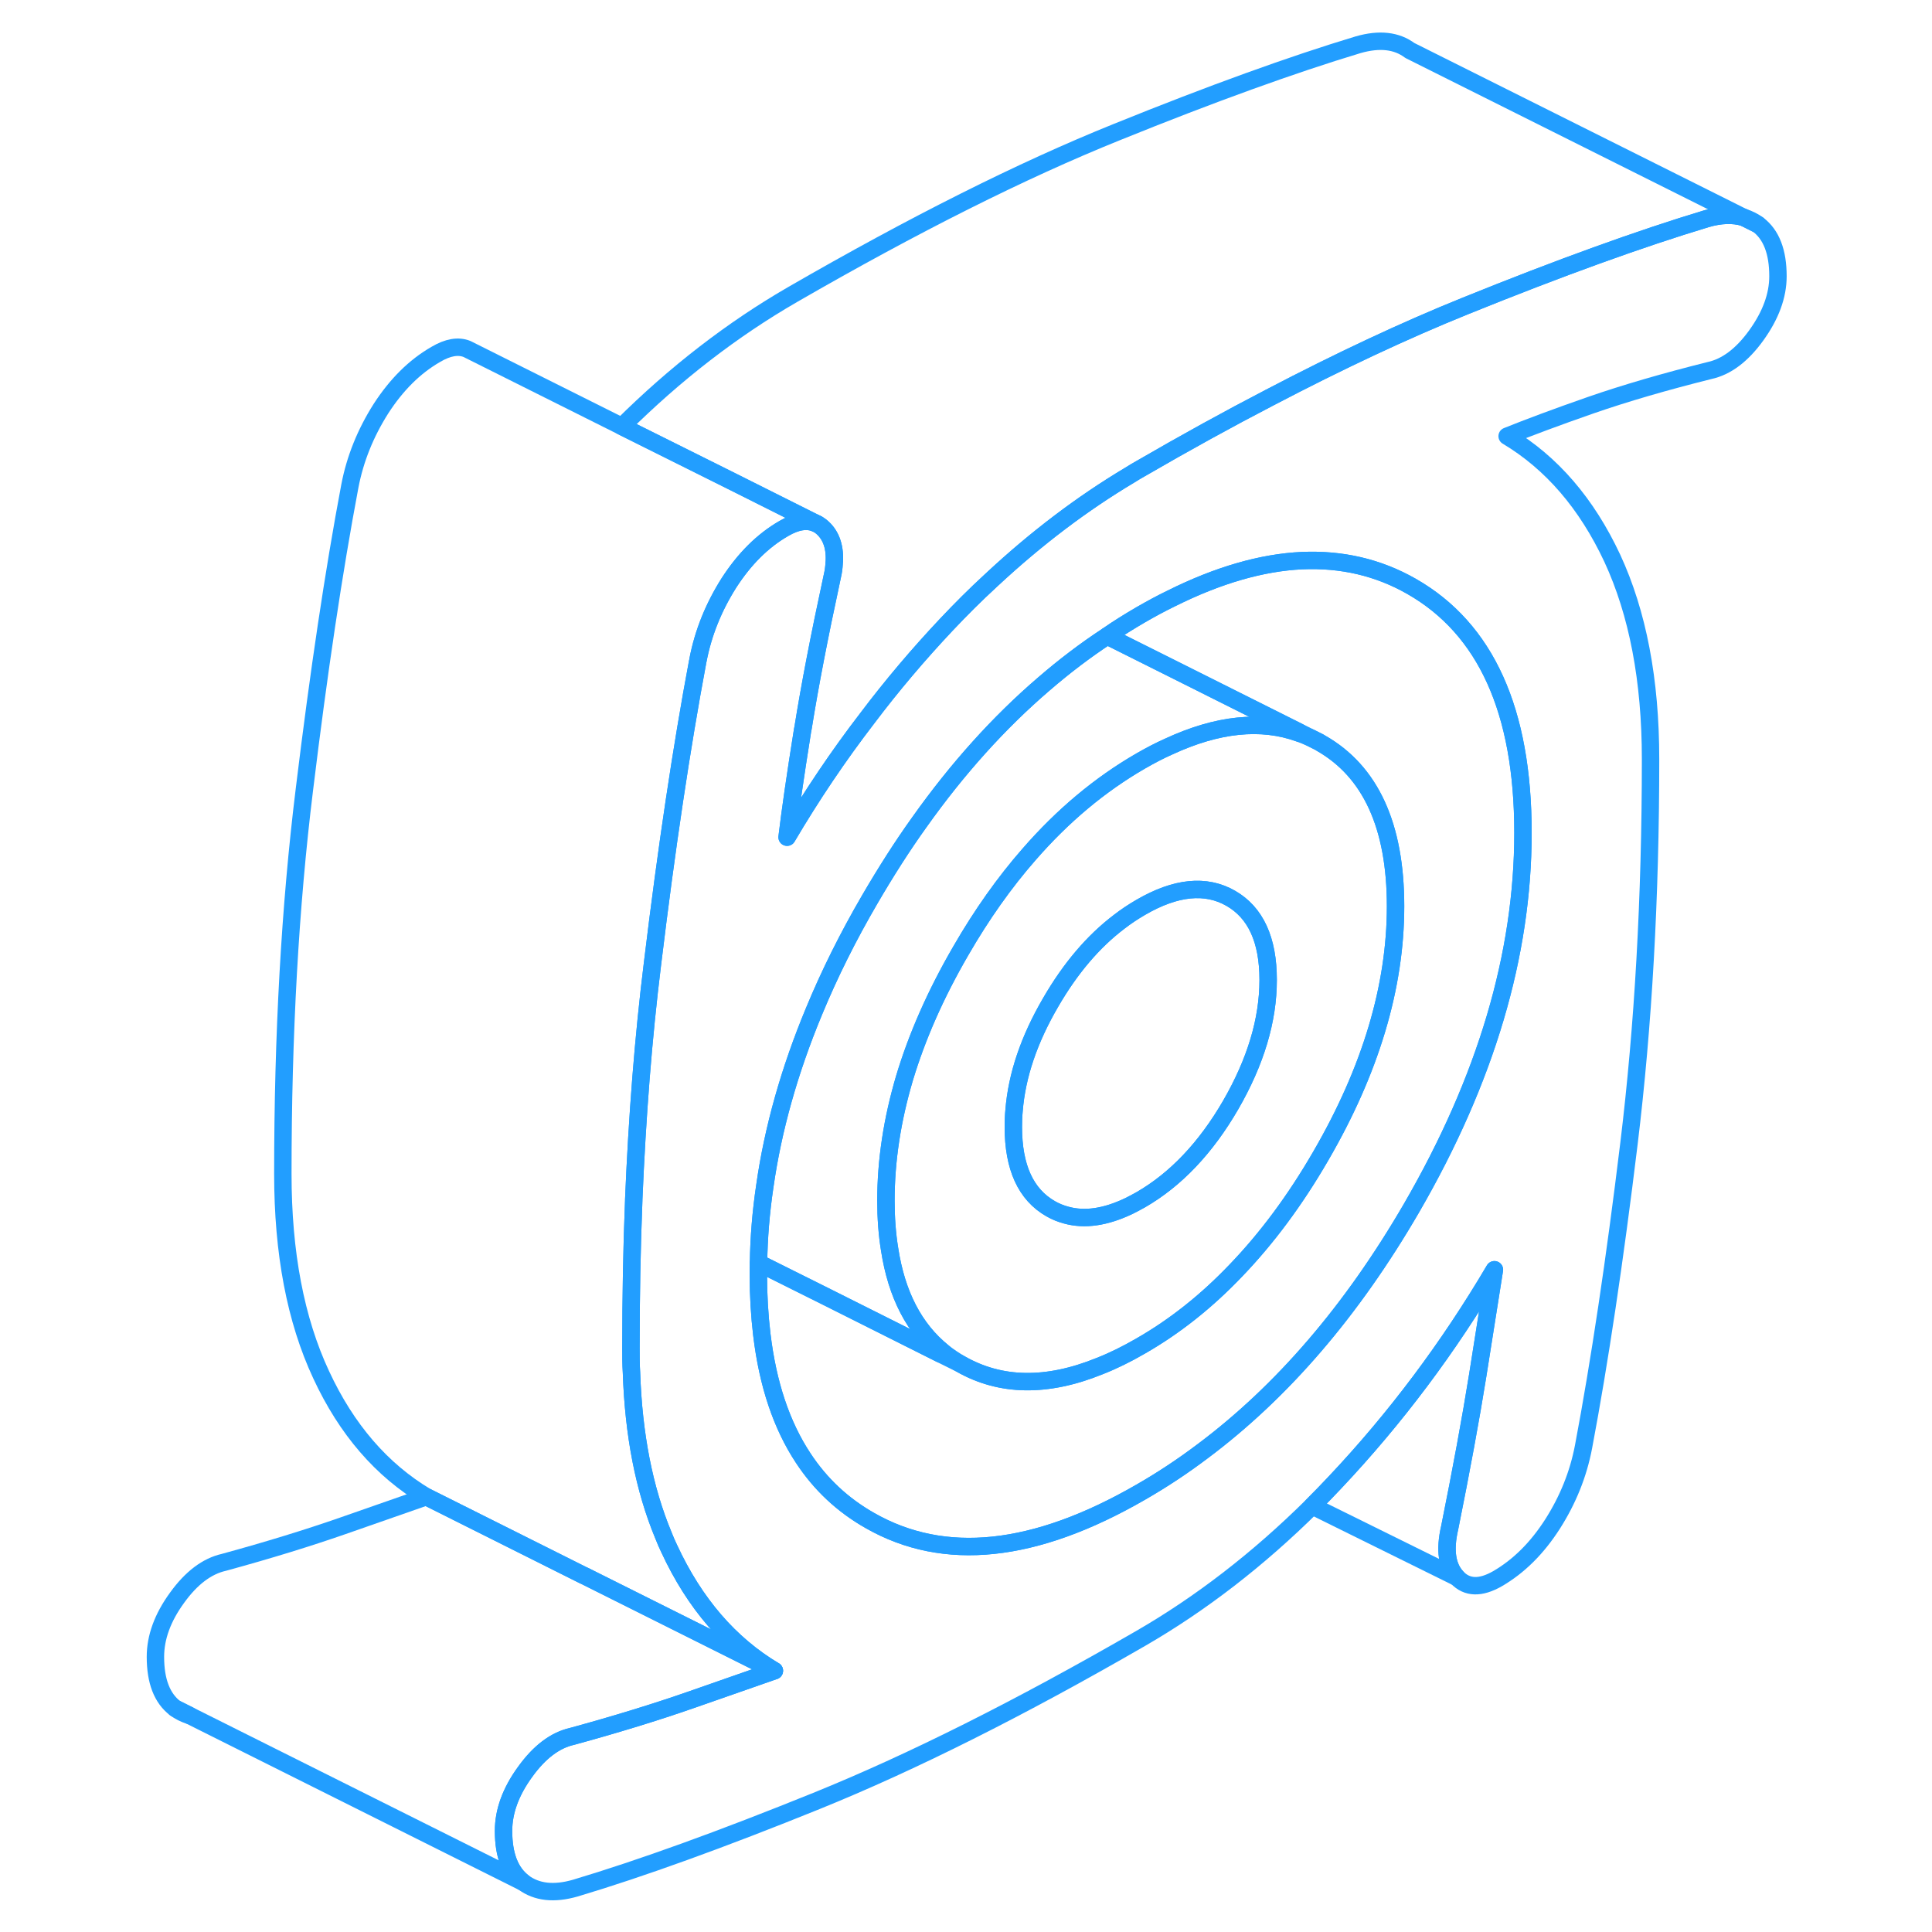 <svg width="48" height="48" viewBox="0 0 99 111" fill="none" xmlns="http://www.w3.org/2000/svg" stroke-width="1px" stroke-linecap="round" stroke-linejoin="round"><path d="M94.18 12.49L95 12.9C94.75 12.72 94.48 12.58 94.18 12.49Z" stroke="#229EFF" stroke-linejoin="round"/><path d="M95 12.9L94.18 12.49C93.57 12.31 92.85 12.33 92.03 12.57C88.25 13.71 83.62 15.38 78.16 17.59C74.72 18.98 70.98 20.73 66.95 22.84C64.58 24.07 62.11 25.43 59.54 26.92C59.33 27.04 59.12 27.16 58.92 27.29C56.17 28.93 53.55 30.92 51.04 33.25C50.99 33.29 50.95 33.34 50.9 33.38C50.04 34.17 49.2 35.01 48.37 35.89C46.77 37.59 45.25 39.38 43.84 41.25C42.17 43.42 40.63 45.71 39.22 48.1C39.4 46.6 39.69 44.59 40.09 42.09C40.1 42 40.12 41.91 40.14 41.81C40.53 39.37 41.08 36.53 41.78 33.29C41.84 33.03 41.89 32.79 41.91 32.56C42.02 31.63 41.83 30.92 41.37 30.43C41.22 30.27 41.06 30.15 40.88 30.07C40.37 29.85 39.76 29.94 39.04 30.36C37.82 31.06 36.77 32.11 35.88 33.49C35 34.88 34.4 36.36 34.1 37.93C34.09 37.96 34.09 38 34.08 38.03C33.17 42.88 32.3 48.66 31.49 55.35C30.96 59.62 30.61 64.15 30.41 68.92V68.97C30.3 71.71 30.25 74.54 30.25 77.44C30.25 77.91 30.25 78.38 30.28 78.84C30.4 82.44 31.01 85.56 32.12 88.22C32.22 88.48 32.33 88.73 32.45 88.98C33.91 92.13 35.93 94.46 38.49 95.99L33.68 97.67C31.7 98.36 29.43 99.06 26.87 99.76C25.89 99.98 24.99 100.66 24.17 101.8C23.34 102.94 22.93 104.07 22.93 105.19C22.93 106.59 23.31 107.57 24.07 108.15C24.84 108.72 25.83 108.83 27.05 108.48C30.83 107.35 35.45 105.68 40.91 103.47C46.37 101.26 52.58 98.15 59.54 94.13C63 92.13 66.29 89.59 69.39 86.52C69.83 86.08 70.27 85.63 70.7 85.17C74.18 81.48 77.23 77.41 79.86 72.95L78.9 79.02C78.5 81.52 77.96 84.44 77.29 87.77C76.99 89.06 77.13 90.02 77.71 90.63C78.29 91.24 79.06 91.26 80.04 90.7C81.26 89.99 82.31 88.95 83.2 87.56C84.08 86.18 84.68 84.7 84.98 83.12C85.9 78.25 86.77 72.44 87.59 65.7C88.41 58.96 88.83 51.6 88.83 43.62C88.83 39.07 88.09 35.22 86.63 32.07C85.16 28.93 83.15 26.59 80.59 25.06C81.81 24.57 83.41 23.97 85.39 23.28C87.38 22.59 89.65 21.93 92.21 21.29C93.19 21.08 94.09 20.4 94.91 19.26C95.73 18.12 96.15 16.99 96.15 15.87C96.15 14.47 95.77 13.48 95 12.9ZM81.5 47.85C81.5 54.85 79.37 62.03 75.1 69.4C71.68 75.29 67.67 79.96 63.08 83.39C61.94 84.25 60.76 85.03 59.54 85.73C53.44 89.25 48.25 89.8 43.98 87.36C42.41 86.47 41.13 85.27 40.14 83.76C38.9 81.88 38.11 79.52 37.77 76.68C37.64 75.59 37.57 74.44 37.57 73.21C37.57 72.99 37.57 72.78 37.58 72.56C37.6 71.1 37.72 69.64 37.94 68.16C38.41 64.85 39.36 61.49 40.77 58.1C41.65 55.97 42.72 53.82 43.98 51.66C44.89 50.1 45.83 48.62 46.82 47.24C49 44.17 51.39 41.51 53.98 39.29C55.15 38.28 56.36 37.36 57.61 36.54C58.24 36.1 58.89 35.7 59.54 35.32C60.13 34.98 60.72 34.66 61.3 34.38C63.99 33.04 66.49 32.32 68.8 32.21C71.09 32.11 73.19 32.6 75.1 33.69C79.37 36.13 81.5 40.84 81.5 47.85Z" stroke="#229EFF" stroke-linejoin="round"/><path d="M68.66 42.07V42.13C66.46 41.33 63.95 41.59 61.13 42.9C60.61 43.13 60.08 43.41 59.54 43.72C57.2 45.07 55.06 46.86 53.12 49.09C51.71 50.7 50.4 52.55 49.2 54.63C47.76 57.11 46.69 59.54 45.97 61.93C45.26 64.33 44.9 66.67 44.9 68.98C44.9 69.98 44.97 70.91 45.11 71.77C45.51 74.38 46.53 76.35 48.18 77.68C48.14 77.72 48.09 77.76 48.05 77.8L41.49 74.51L37.58 72.56C37.6 71.1 37.72 69.64 37.94 68.16C38.41 64.85 39.36 61.49 40.77 58.1C41.65 55.97 42.72 53.82 43.98 51.66C44.89 50.1 45.83 48.62 46.82 47.24C49 44.17 51.39 41.51 53.98 39.29C55.15 38.28 56.36 37.36 57.61 36.54L61.49 38.48L68.66 42.07Z" stroke="#229EFF" stroke-linejoin="round"/><path d="M69.88 42.69C69.88 42.69 69.83 42.66 69.8 42.64L69.28 42.38C69.08 42.29 68.87 42.21 68.66 42.13C66.46 41.33 63.95 41.59 61.13 42.9C60.61 43.13 60.08 43.41 59.54 43.72C57.2 45.07 55.06 46.86 53.12 49.09C51.71 50.7 50.4 52.55 49.2 54.63C47.76 57.11 46.69 59.54 45.97 61.93C45.26 64.33 44.9 66.67 44.9 68.98C44.9 69.98 44.97 70.91 45.11 71.77C45.51 74.38 46.53 76.35 48.18 77.68C48.5 77.93 48.84 78.16 49.2 78.37C51.48 79.67 54.14 79.72 57.17 78.49C57.94 78.19 58.73 77.8 59.54 77.33C61.51 76.2 63.32 74.76 65 73C66.78 71.15 68.41 68.96 69.88 66.42C72.75 61.48 74.18 56.69 74.18 52.07C74.18 47.45 72.75 44.32 69.88 42.69ZM64.71 63.48C63.28 65.95 61.55 67.77 59.54 68.93C59.31 69.06 59.08 69.18 58.86 69.29C57.52 69.93 56.32 70.11 55.25 69.81C54.95 69.73 54.65 69.61 54.37 69.45C52.93 68.63 52.22 67.06 52.22 64.75C52.22 64.44 52.23 64.13 52.26 63.81C52.42 61.79 53.12 59.72 54.37 57.58C55.5 55.63 56.81 54.09 58.3 52.96C58.7 52.65 59.11 52.38 59.54 52.13C61.55 50.96 63.28 50.79 64.71 51.61C66.14 52.43 66.86 53.99 66.86 56.3C66.86 58.61 66.14 61 64.71 63.48Z" stroke="#229EFF" stroke-linejoin="round"/><path d="M66.86 56.3C66.86 58.61 66.14 61 64.71 63.48C63.28 65.95 61.55 67.77 59.54 68.93C59.31 69.06 59.08 69.18 58.86 69.29C57.52 69.93 56.32 70.11 55.25 69.81C54.95 69.73 54.65 69.61 54.37 69.45C52.93 68.63 52.22 67.06 52.22 64.75C52.22 64.44 52.23 64.13 52.26 63.81C52.42 61.79 53.12 59.72 54.37 57.58C55.5 55.63 56.81 54.09 58.3 52.96C58.7 52.65 59.11 52.38 59.54 52.13C61.55 50.96 63.28 50.79 64.71 51.61C66.14 52.43 66.86 53.99 66.86 56.3Z" stroke="#229EFF" stroke-linejoin="round"/><path d="M4.07 98.15C4.32 98.33 4.59 98.47 4.89 98.56L4.07 98.15Z" stroke="#229EFF" stroke-linejoin="round"/><path d="M94.18 12.49C93.57 12.31 92.85 12.33 92.031 12.57C88.251 13.71 83.621 15.38 78.16 17.59C74.721 18.98 70.98 20.73 66.95 22.84C64.58 24.07 62.111 25.43 59.541 26.92C59.331 27.04 59.12 27.16 58.92 27.29C56.17 28.93 53.55 30.92 51.041 33.25C50.99 33.29 50.95 33.34 50.901 33.38C50.041 34.17 49.2 35.01 48.37 35.89C46.77 37.59 45.251 39.38 43.84 41.25C42.17 43.42 40.63 45.71 39.221 48.1C39.401 46.6 39.691 44.59 40.09 42.09C40.1 42 40.12 41.91 40.14 41.81C40.53 39.37 41.081 36.53 41.781 33.29C41.84 33.03 41.891 32.79 41.91 32.56C42.02 31.63 41.83 30.92 41.37 30.43C41.22 30.27 41.06 30.15 40.88 30.07L36.031 27.64L29.73 24.5C32.81 21.44 36.081 18.92 39.541 16.92C46.49 12.91 52.7 9.79 58.16 7.59C63.62 5.38 68.251 3.71 72.031 2.57C73.251 2.22 74.24 2.33 75 2.9L94.18 12.49Z" stroke="#229EFF" stroke-linejoin="round"/><path d="M40.88 30.07C40.37 29.85 39.76 29.94 39.04 30.36C37.82 31.06 36.77 32.11 35.88 33.49C35 34.88 34.4 36.36 34.1 37.93C34.09 37.96 34.09 38 34.08 38.03C33.17 42.88 32.3 48.66 31.49 55.35C30.96 59.62 30.61 64.15 30.41 68.92V68.97C30.3 71.71 30.25 74.54 30.25 77.44C30.25 77.91 30.25 78.38 30.28 78.84C30.4 82.44 31.01 85.56 32.12 88.22C32.22 88.48 32.33 88.73 32.45 88.98C33.91 92.13 35.93 94.46 38.49 95.99L27.55 90.52H27.54L18.49 85.99C15.93 84.46 13.91 82.13 12.45 78.98C10.98 75.83 10.25 71.99 10.25 67.44C10.25 59.45 10.66 52.09 11.49 45.35C12.31 38.61 13.18 32.8 14.1 27.93C14.4 26.36 15 24.88 15.88 23.49C16.77 22.11 17.82 21.06 19.04 20.36C19.73 19.95 20.33 19.85 20.83 20.05L20.93 20.1L29.73 24.5L36.03 27.64L40.88 30.07Z" stroke="#229EFF" stroke-linejoin="round"/><path d="M38.49 95.99L33.68 97.67C31.7 98.36 29.43 99.06 26.87 99.76C25.89 99.98 24.99 100.66 24.17 101.8C23.34 102.94 22.93 104.07 22.93 105.19C22.93 106.59 23.31 107.57 24.07 108.15L4.07 98.15C3.31 97.57 2.93 96.59 2.93 95.19C2.93 94.07 3.34 92.94 4.17 91.8C4.99 90.66 5.89 89.98 6.87 89.76C9.43 89.06 11.7 88.36 13.68 87.67L18.49 85.99L27.54 90.52H27.55L38.49 95.99Z" stroke="#229EFF" stroke-linejoin="round"/><path d="M77.29 87.77C76.99 89.06 77.13 90.02 77.71 90.63L69.39 86.52C69.83 86.08 70.27 85.63 70.7 85.17C74.18 81.48 77.23 77.41 79.86 72.95L78.9 79.02C78.5 81.52 77.96 84.44 77.29 87.77Z" stroke="#229EFF" stroke-linejoin="round"/><path d="M40.97 30.11L40.88 30.07" stroke="#229EFF" stroke-linejoin="round"/><path d="M81.5 47.85C81.5 54.85 79.37 62.03 75.1 69.4C71.68 75.29 67.67 79.96 63.08 83.39C61.94 84.25 60.76 85.03 59.54 85.73C53.44 89.25 48.25 89.8 43.98 87.36C42.41 86.47 41.13 85.27 40.14 83.76C38.9 81.88 38.11 79.52 37.77 76.68C37.64 75.59 37.57 74.44 37.57 73.21C37.57 72.99 37.57 72.78 37.58 72.56L41.49 74.51L48.05 77.8L49.2 78.37C51.48 79.67 54.14 79.72 57.17 78.49C57.94 78.19 58.73 77.8 59.54 77.33C61.51 76.2 63.32 74.76 65 73C66.78 71.15 68.41 68.96 69.88 66.42C72.75 61.48 74.18 56.69 74.18 52.07C74.18 47.45 72.75 44.32 69.88 42.69C69.85 42.67 69.83 42.66 69.8 42.64L68.66 42.07L61.49 38.48L57.61 36.54C58.24 36.1 58.89 35.7 59.54 35.32C60.13 34.98 60.72 34.66 61.3 34.38C63.99 33.04 66.49 32.32 68.8 32.21C71.09 32.11 73.19 32.6 75.1 33.69C79.37 36.13 81.5 40.84 81.5 47.85Z" stroke="#229EFF" stroke-linejoin="round"/></svg>